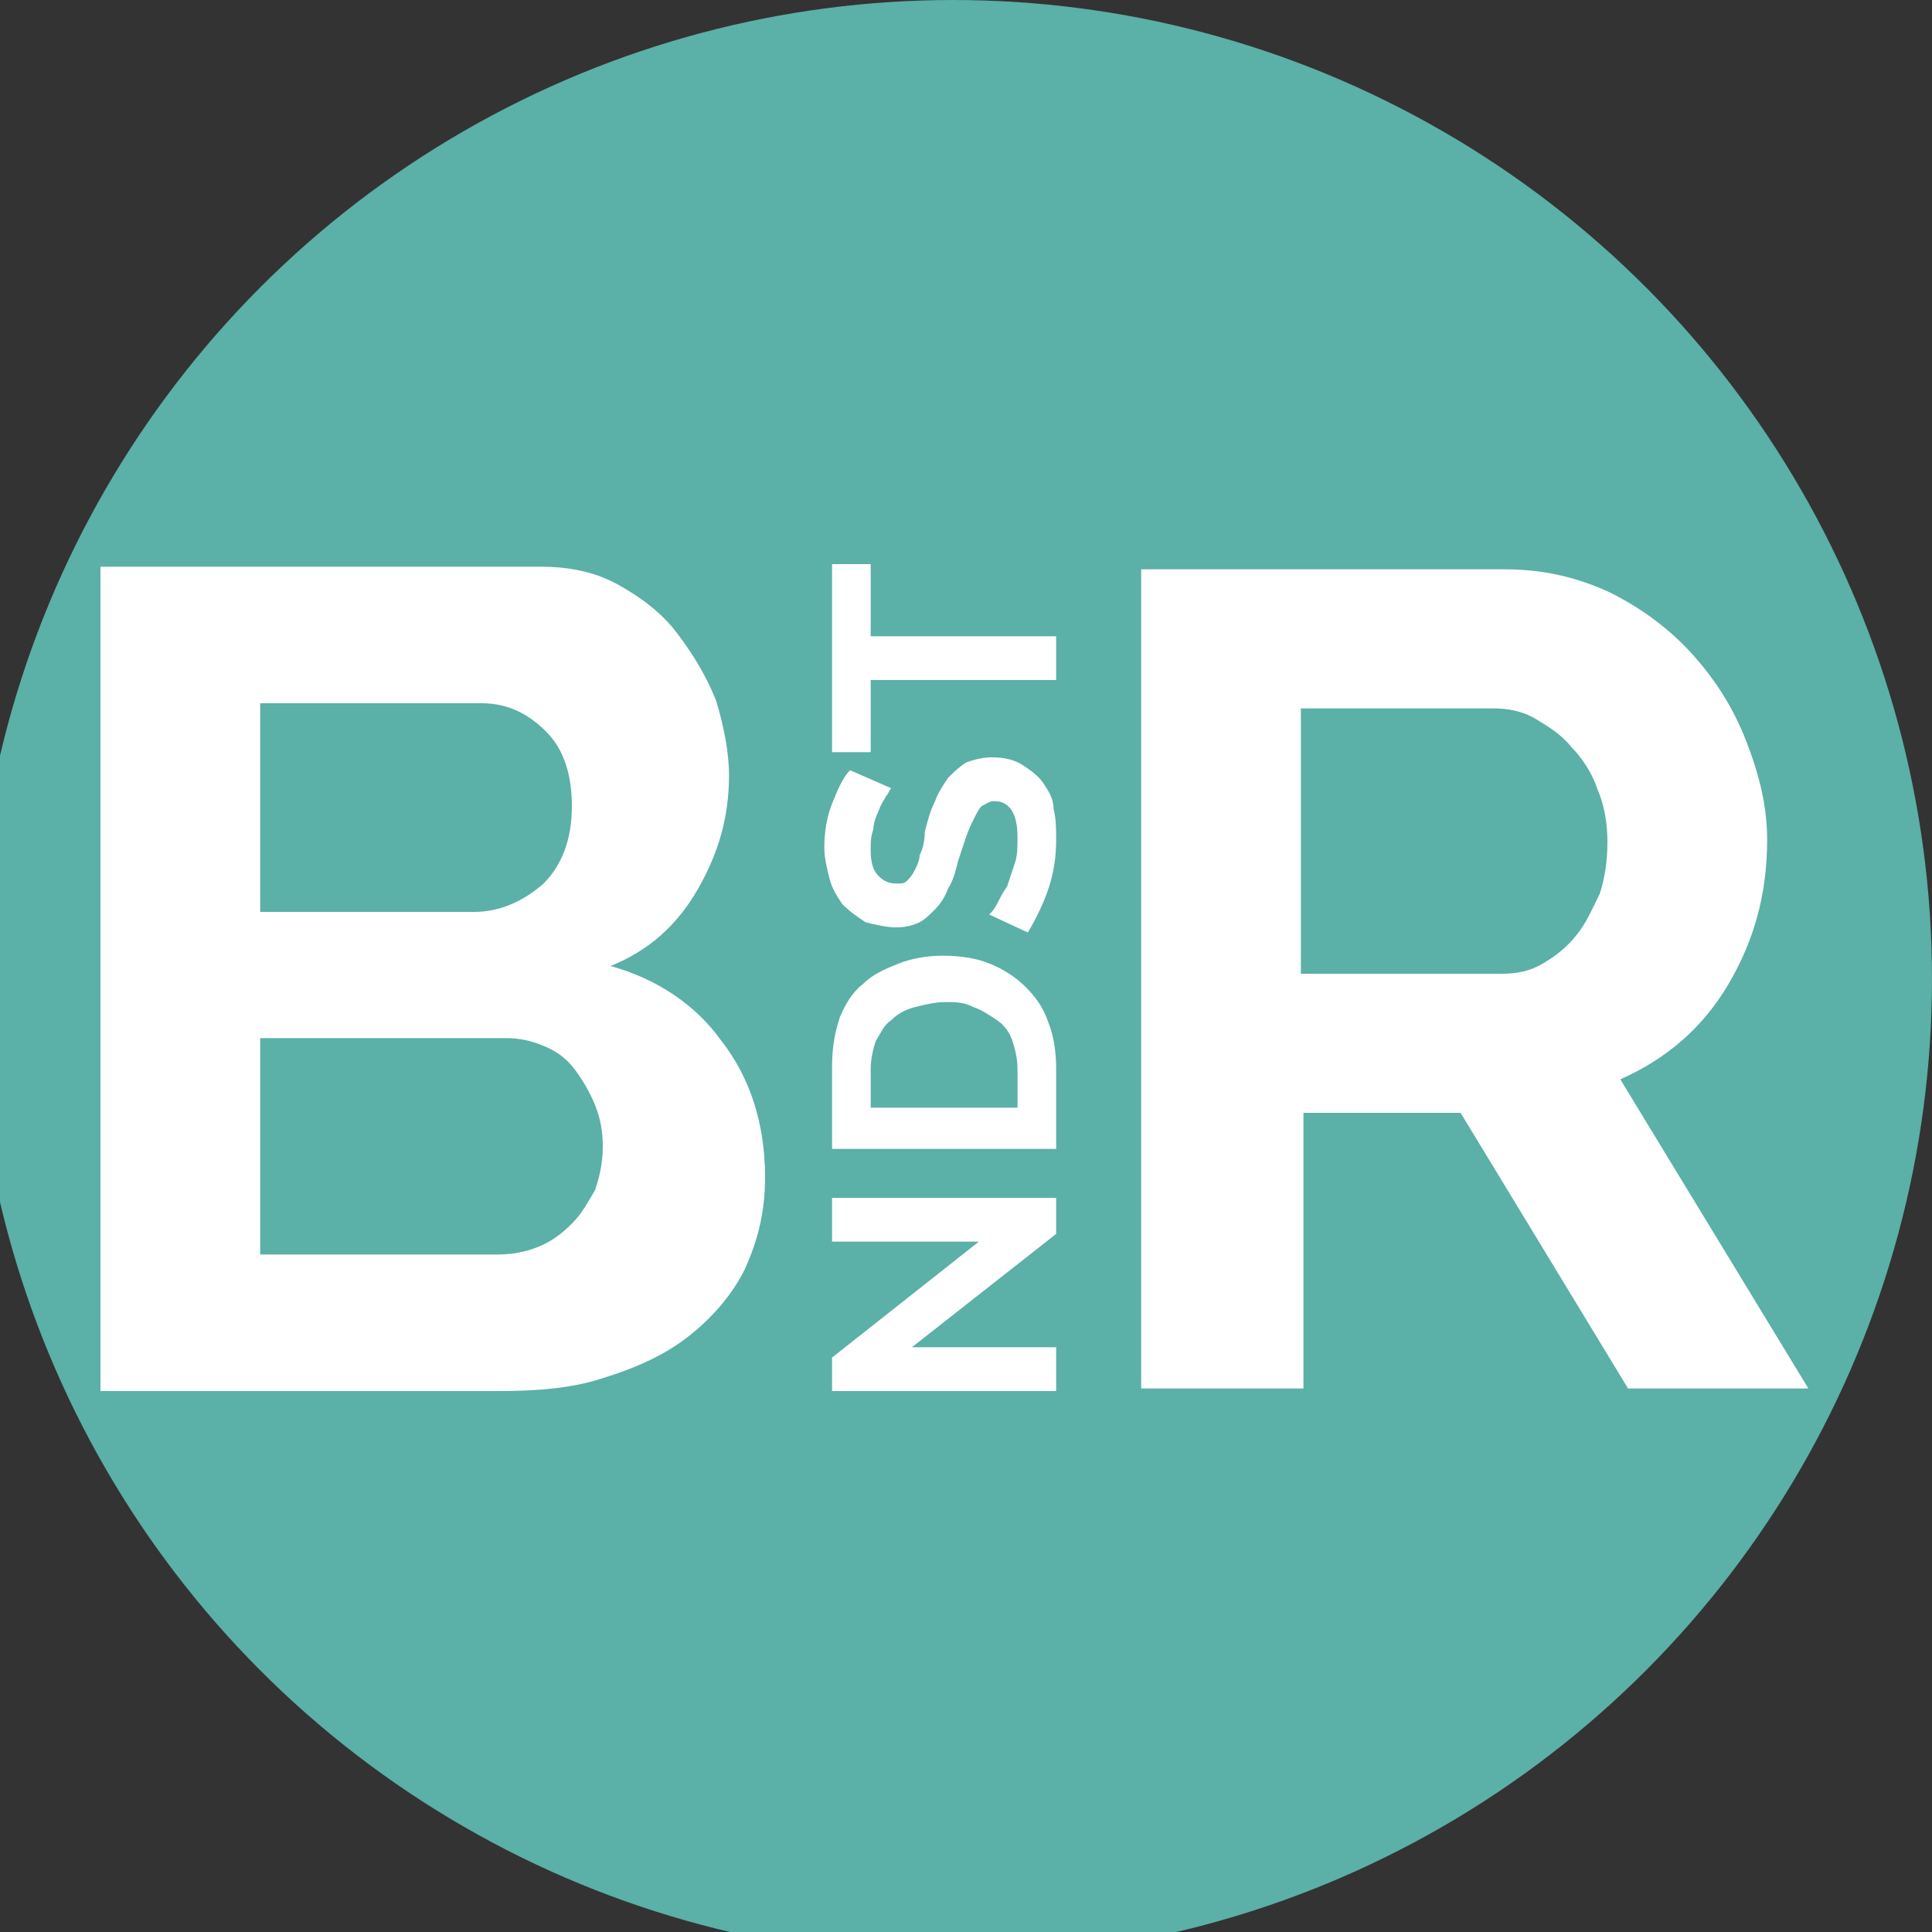 <?xml version="1.0" encoding="utf-8"?>
<!-- Generator: Adobe Illustrator 19.2.1, SVG Export Plug-In . SVG Version: 6.00 Build 0)  -->
<svg version="1.1" id="Layer_1" xmlns="http://www.w3.org/2000/svg" xmlns:xlink="http://www.w3.org/1999/xlink" x="0px" y="0px"
	 viewBox="0 0 75 75" style="enable-background:new 0 0 75 75;" xml:space="preserve">
<rect x="0" y="0" width="75" height="75" fill="#333333" stroke="none"/>
<style type="text/css">
	.st0{fill:#5BB0A7;}
	.st1{fill:#FFFFFF;}
</style>
<circle class="st0" cx="37" cy="38" r="38"/>
<g>
	<path class="st1" d="M29.7,45.7c0,1.4-0.3,2.5-0.8,3.6c-0.5,1-1.3,1.9-2.2,2.6c-0.9,0.7-2,1.2-3.3,1.6c-1.2,0.4-2.6,0.5-4,0.5H3.9
		V22H21c1.1,0,2.1,0.2,3,0.7c0.9,0.5,1.7,1.1,2.3,1.9c0.6,0.8,1.1,1.6,1.5,2.6c0.3,1,0.5,2,0.5,2.9c0,1.6-0.4,3-1.2,4.4
		c-0.8,1.4-1.9,2.4-3.4,3c1.8,0.5,3.3,1.5,4.3,2.9C29.1,41.8,29.7,43.6,29.7,45.7z M10.1,27.3v8.1h8.3c1,0,1.9-0.4,2.7-1.1
		c0.7-0.7,1.1-1.7,1.1-3c0-1.2-0.3-2.2-1-2.9c-0.7-0.7-1.5-1.1-2.5-1.1H10.1z M23.4,44.5c0-0.6-0.1-1.1-0.3-1.6
		c-0.2-0.5-0.5-1-0.8-1.4c-0.3-0.4-0.7-0.7-1.2-0.9s-0.9-0.3-1.5-0.3h-9.5v8.4h9.2c0.6,0,1.1-0.1,1.6-0.3c0.5-0.2,0.9-0.5,1.3-0.9
		c0.4-0.4,0.6-0.8,0.9-1.3C23.3,45.6,23.4,45.1,23.4,44.5z"/>
</g>
<g>
	<path class="st1" d="M44.3,53.9V22.1h14.1c1.5,0,2.8,0.3,4.1,0.9c1.2,0.6,2.3,1.4,3.2,2.4c0.9,1,1.6,2.1,2.1,3.4
		c0.5,1.3,0.8,2.5,0.8,3.8c0,2.1-0.5,3.9-1.5,5.6c-1,1.7-2.4,2.9-4.2,3.7l7.3,12h-7l-6.5-10.7h-6.1v10.7H44.3z M50.5,37.8h7.8
		c0.6,0,1.1-0.1,1.6-0.4c0.5-0.3,0.9-0.6,1.3-1.1c0.4-0.5,0.6-1,0.9-1.6c0.2-0.6,0.3-1.3,0.3-2c0-0.7-0.1-1.4-0.4-2.1
		c-0.2-0.6-0.6-1.2-1-1.6c-0.4-0.5-0.9-0.8-1.4-1.1c-0.5-0.3-1.1-0.4-1.6-0.4h-7.5V37.8z"/>
</g>
<g>
	<path class="st1" d="M35.4,52.3H41V54h-8.7v-1.3l5.7-4.5h-5.7v-1.7H41v1.4L35.4,52.3z"/>
	<path class="st1" d="M41,44.6h-8.7v-3.2c0-0.7,0.1-1.3,0.3-1.9c0.2-0.5,0.5-1,0.9-1.3c0.4-0.4,0.9-0.6,1.4-0.8
		c0.5-0.2,1.1-0.3,1.7-0.3c0.7,0,1.3,0.1,1.8,0.3c0.5,0.2,1,0.5,1.4,0.9c0.4,0.4,0.7,0.8,0.9,1.4c0.2,0.5,0.3,1.1,0.3,1.8V44.6z
		 M36.7,38.9c-0.4,0-0.8,0.1-1.2,0.2c-0.4,0.1-0.7,0.3-0.9,0.5c-0.3,0.2-0.4,0.5-0.6,0.8c-0.1,0.3-0.2,0.7-0.2,1.1v1.5h5.7v-1.5
		c0-0.4-0.1-0.8-0.2-1.1c-0.1-0.3-0.3-0.6-0.6-0.8c-0.3-0.2-0.6-0.4-0.9-0.5C37.4,38.9,37.1,38.9,36.7,38.9z"/>
	<path class="st1" d="M34.6,30.6c-0.1,0.1-0.1,0.2-0.2,0.3c-0.1,0.2-0.2,0.3-0.3,0.6c-0.1,0.2-0.2,0.5-0.2,0.7
		c-0.1,0.3-0.1,0.5-0.1,0.8c0,0.5,0.1,0.8,0.3,1c0.2,0.2,0.4,0.3,0.7,0.3c0.2,0,0.3,0,0.4-0.1c0.1-0.1,0.2-0.2,0.3-0.4
		c0.1-0.2,0.2-0.4,0.2-0.6c0.1-0.2,0.2-0.5,0.2-0.9c0.1-0.4,0.2-0.8,0.4-1.2c0.1-0.3,0.3-0.6,0.5-0.9c0.2-0.2,0.4-0.4,0.7-0.6
		c0.3-0.1,0.6-0.2,1-0.2c0.5,0,0.9,0.1,1.2,0.3c0.3,0.2,0.6,0.4,0.8,0.7c0.2,0.3,0.4,0.6,0.4,1c0.1,0.4,0.1,0.8,0.1,1.2
		c0,0.7-0.1,1.3-0.3,1.9c-0.2,0.6-0.5,1.2-0.8,1.7l-1.5-0.7c0.1-0.1,0.2-0.2,0.3-0.4c0.1-0.2,0.2-0.4,0.4-0.7
		c0.1-0.3,0.2-0.6,0.3-0.9c0.1-0.3,0.1-0.6,0.1-1c0-0.9-0.3-1.4-0.9-1.4c-0.2,0-0.3,0.1-0.5,0.2c-0.1,0.1-0.2,0.3-0.3,0.5
		c-0.1,0.2-0.2,0.4-0.3,0.7c-0.1,0.3-0.2,0.6-0.3,0.9c-0.1,0.4-0.2,0.8-0.4,1.1c-0.1,0.3-0.3,0.6-0.5,0.8c-0.2,0.2-0.4,0.4-0.6,0.5
		c-0.2,0.1-0.5,0.2-0.9,0.2c-0.4,0-0.8-0.1-1.2-0.2c-0.3-0.2-0.6-0.4-0.9-0.7c-0.2-0.3-0.4-0.6-0.5-1c-0.1-0.4-0.2-0.8-0.2-1.2
		c0-0.6,0.1-1.2,0.3-1.7c0.2-0.5,0.4-1,0.7-1.3L34.6,30.6z"/>
	<path class="st1" d="M33.8,21.9v2.8H41v1.7h-7.2v2.8h-1.5v-7.3H33.8z"/>
</g>
</svg>
